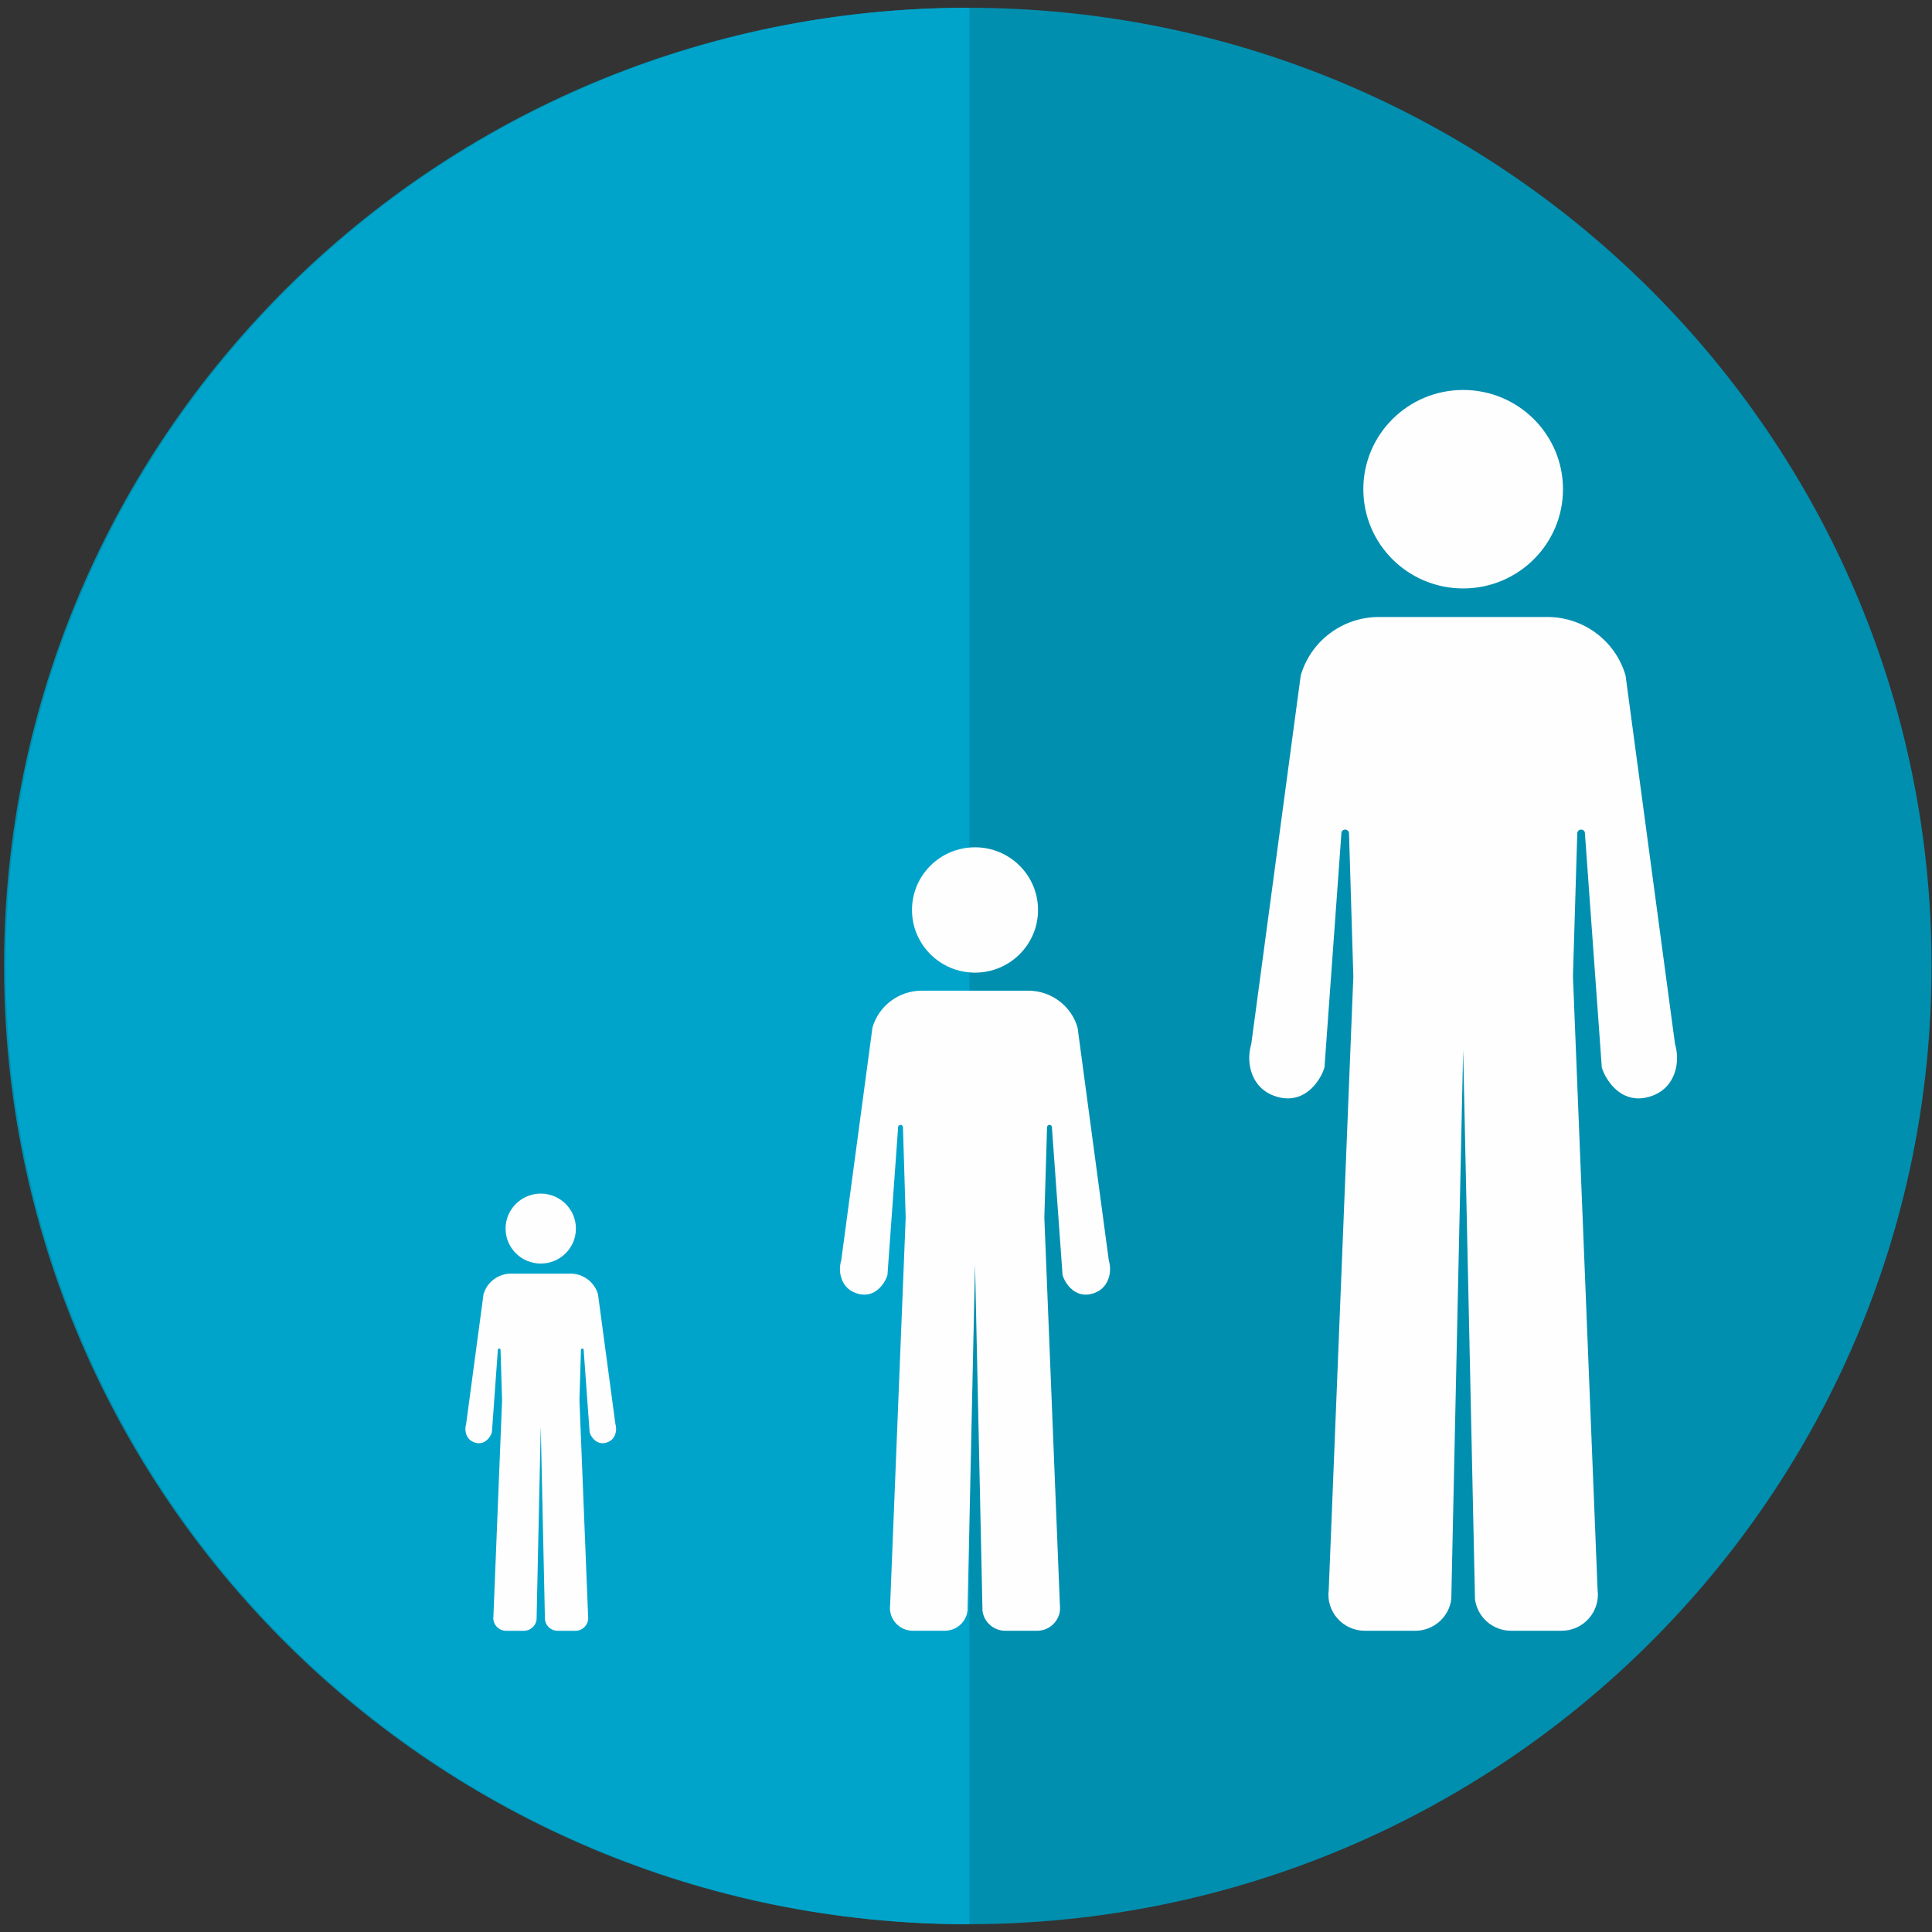 <svg width="64" height="64" viewBox="0 0 64 64" fill="none" xmlns="http://www.w3.org/2000/svg">
<rect x="0" y="0" width="64" height="64" fill="#333333" stroke="none"/>
<path fill-rule="evenodd" clip-rule="evenodd" d="M63.986 32C63.986 49.531 49.692 63.742 32.06 63.742C14.428 63.742 0.134 49.531 0.134 32C0.134 14.469 14.428 0.257 32.06 0.257C49.692 0.257 63.986 14.469 63.986 32Z" fill="#008FAF"/>
<path fill-rule="evenodd" clip-rule="evenodd" d="M32.113 63.742C14.481 63.742 0.187 49.531 0.187 32C0.187 14.469 14.481 0.258 32.113 0.258" fill="#00A4CA"/>
<path fill-rule="evenodd" clip-rule="evenodd" d="M20.395 47.463C20.358 47.617 20.263 47.726 20.12 47.778C19.886 47.864 19.697 47.76 19.579 47.557C19.559 47.523 19.543 47.485 19.532 47.447L19.333 44.703C19.318 44.654 19.247 44.664 19.245 44.715L19.195 46.385L19.482 53.543C19.516 53.796 19.318 54.022 19.061 54.022H18.473C18.259 54.022 18.078 53.863 18.052 53.652L17.913 47.245L17.775 53.652C17.748 53.863 17.568 54.022 17.354 54.022H16.766C16.508 54.022 16.311 53.796 16.345 53.543L16.632 46.385L16.581 44.715C16.58 44.664 16.508 44.654 16.493 44.703L16.295 47.447C16.283 47.485 16.267 47.523 16.248 47.557C16.13 47.76 15.94 47.864 15.706 47.778C15.564 47.726 15.469 47.617 15.431 47.463C15.408 47.367 15.413 47.268 15.441 47.173L16.017 42.873C16.135 42.468 16.507 42.19 16.93 42.19H18.896C19.32 42.19 19.692 42.468 19.809 42.873L20.386 47.173C20.413 47.268 20.418 47.367 20.395 47.463Z" fill="#FEFEFE"/>
<path fill-rule="evenodd" clip-rule="evenodd" d="M17.913 39.54C18.557 39.54 19.078 40.059 19.078 40.699C19.078 41.338 18.557 41.857 17.913 41.857C17.27 41.857 16.748 41.338 16.748 40.699C16.748 40.059 17.27 39.54 17.913 39.54Z" fill="#FEFEFE"/>
<path fill-rule="evenodd" clip-rule="evenodd" d="M36.746 42.267C36.68 42.542 36.509 42.738 36.254 42.832C35.835 42.986 35.495 42.8 35.284 42.436C35.248 42.374 35.22 42.307 35.199 42.239L34.844 37.32C34.816 37.233 34.688 37.251 34.685 37.342L34.595 40.335L35.11 53.165C35.171 53.618 34.816 54.021 34.355 54.021H33.302C32.918 54.021 32.594 53.738 32.546 53.359L32.299 41.877L32.051 53.359C32.003 53.738 31.679 54.021 31.296 54.021H30.241C29.781 54.021 29.426 53.618 29.487 53.165L30.002 40.335L29.912 37.342C29.909 37.251 29.781 37.233 29.753 37.32L29.398 42.239C29.377 42.307 29.349 42.374 29.313 42.436C29.102 42.8 28.762 42.986 28.343 42.832C28.088 42.738 27.917 42.542 27.851 42.267C27.809 42.096 27.818 41.917 27.867 41.749L28.901 34.04C29.111 33.316 29.778 32.817 30.537 32.817H34.061C34.819 32.817 35.486 33.316 35.696 34.04L36.73 41.749C36.779 41.917 36.788 42.096 36.746 42.267Z" fill="#FEFEFE"/>
<path fill-rule="evenodd" clip-rule="evenodd" d="M32.299 28.068C33.452 28.068 34.386 28.998 34.386 30.144C34.386 31.291 33.452 32.22 32.299 32.22C31.145 32.22 30.211 31.291 30.211 30.144C30.211 28.998 31.145 28.068 32.299 28.068Z" fill="#FEFEFE"/>
<path fill-rule="evenodd" clip-rule="evenodd" d="M55.513 35.405C55.408 35.842 55.137 36.151 54.733 36.3C54.069 36.544 53.531 36.25 53.197 35.672C53.14 35.575 53.096 35.469 53.062 35.361L52.5 27.571C52.456 27.433 52.253 27.461 52.249 27.606L52.106 32.346L52.922 52.664C53.018 53.383 52.456 54.021 51.727 54.021H50.057C49.449 54.021 48.937 53.572 48.861 52.972L48.469 34.788L48.076 52.972C48.001 53.572 47.488 54.021 46.88 54.021H45.211C44.482 54.021 43.919 53.383 44.016 52.664L44.831 32.346L44.688 27.606C44.684 27.461 44.481 27.433 44.438 27.571L43.875 35.361C43.841 35.469 43.797 35.575 43.74 35.672C43.406 36.25 42.868 36.544 42.204 36.3C41.8 36.151 41.53 35.842 41.424 35.405C41.359 35.134 41.373 34.851 41.45 34.584L43.088 22.377C43.421 21.229 44.477 20.439 45.678 20.439H51.259C52.46 20.439 53.516 21.229 53.849 22.377L55.487 34.584C55.565 34.851 55.578 35.134 55.513 35.405Z" fill="#FEFEFE"/>
<path fill-rule="evenodd" clip-rule="evenodd" d="M48.469 12.918C50.295 12.918 51.776 14.39 51.776 16.206C51.776 18.021 50.295 19.493 48.469 19.493C46.642 19.493 45.162 18.021 45.162 16.206C45.162 14.39 46.642 12.918 48.469 12.918Z" fill="#FEFEFE"/>
</svg>
